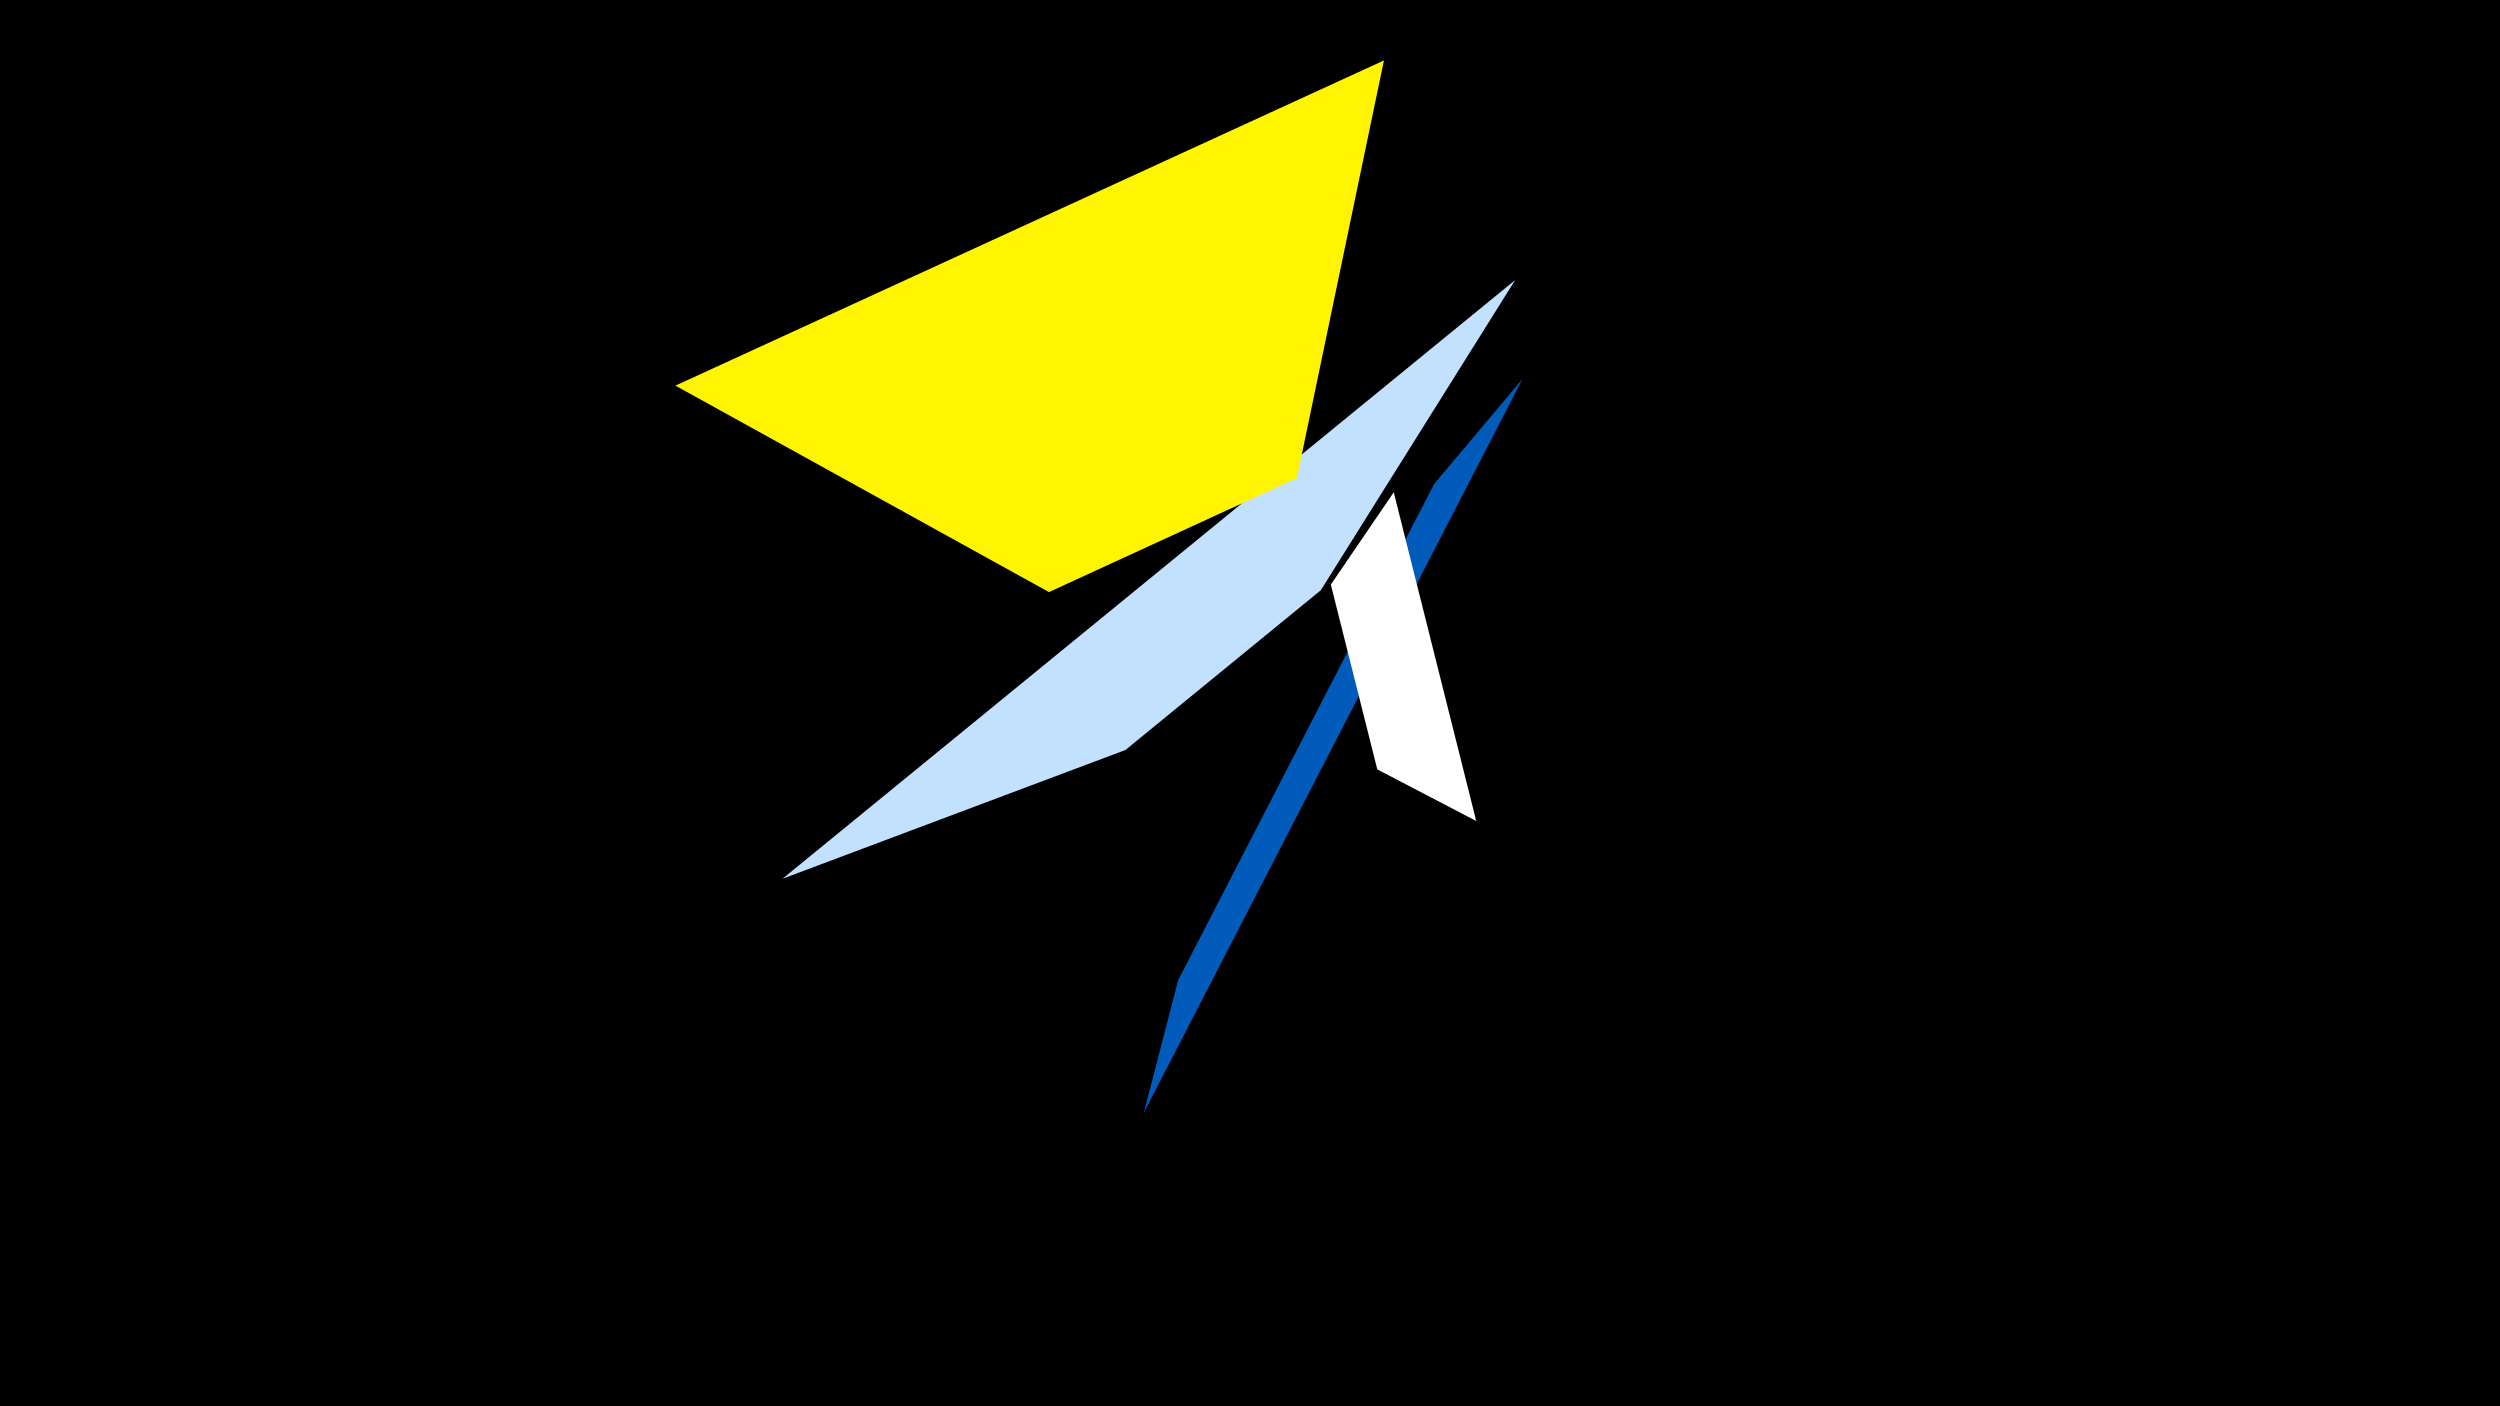 <svg width="1200" height="675" viewBox="-500 -500 1200 675" xmlns="http://www.w3.org/2000/svg"><title>19668</title><path d="M-500-500h1200v675h-1200z" fill="#000"/><path d="M-124.4-78.2l351.7-287.4-93.3 148.9-93.8 76.7z" fill="#c2e1ff"/><path d="M49 34.2l181.8-352.3-42.4 50.4-122.9 238.2z" fill="#005bbb"/><path d="M164.3-471l-340.1 156.1 179.3 99.1 119-54.7z" fill="#fff500"/><path d="M208.6-105.9l-39.6-157.8-30.2 44.3 22.3 88.7z" fill="#fff"/></svg>